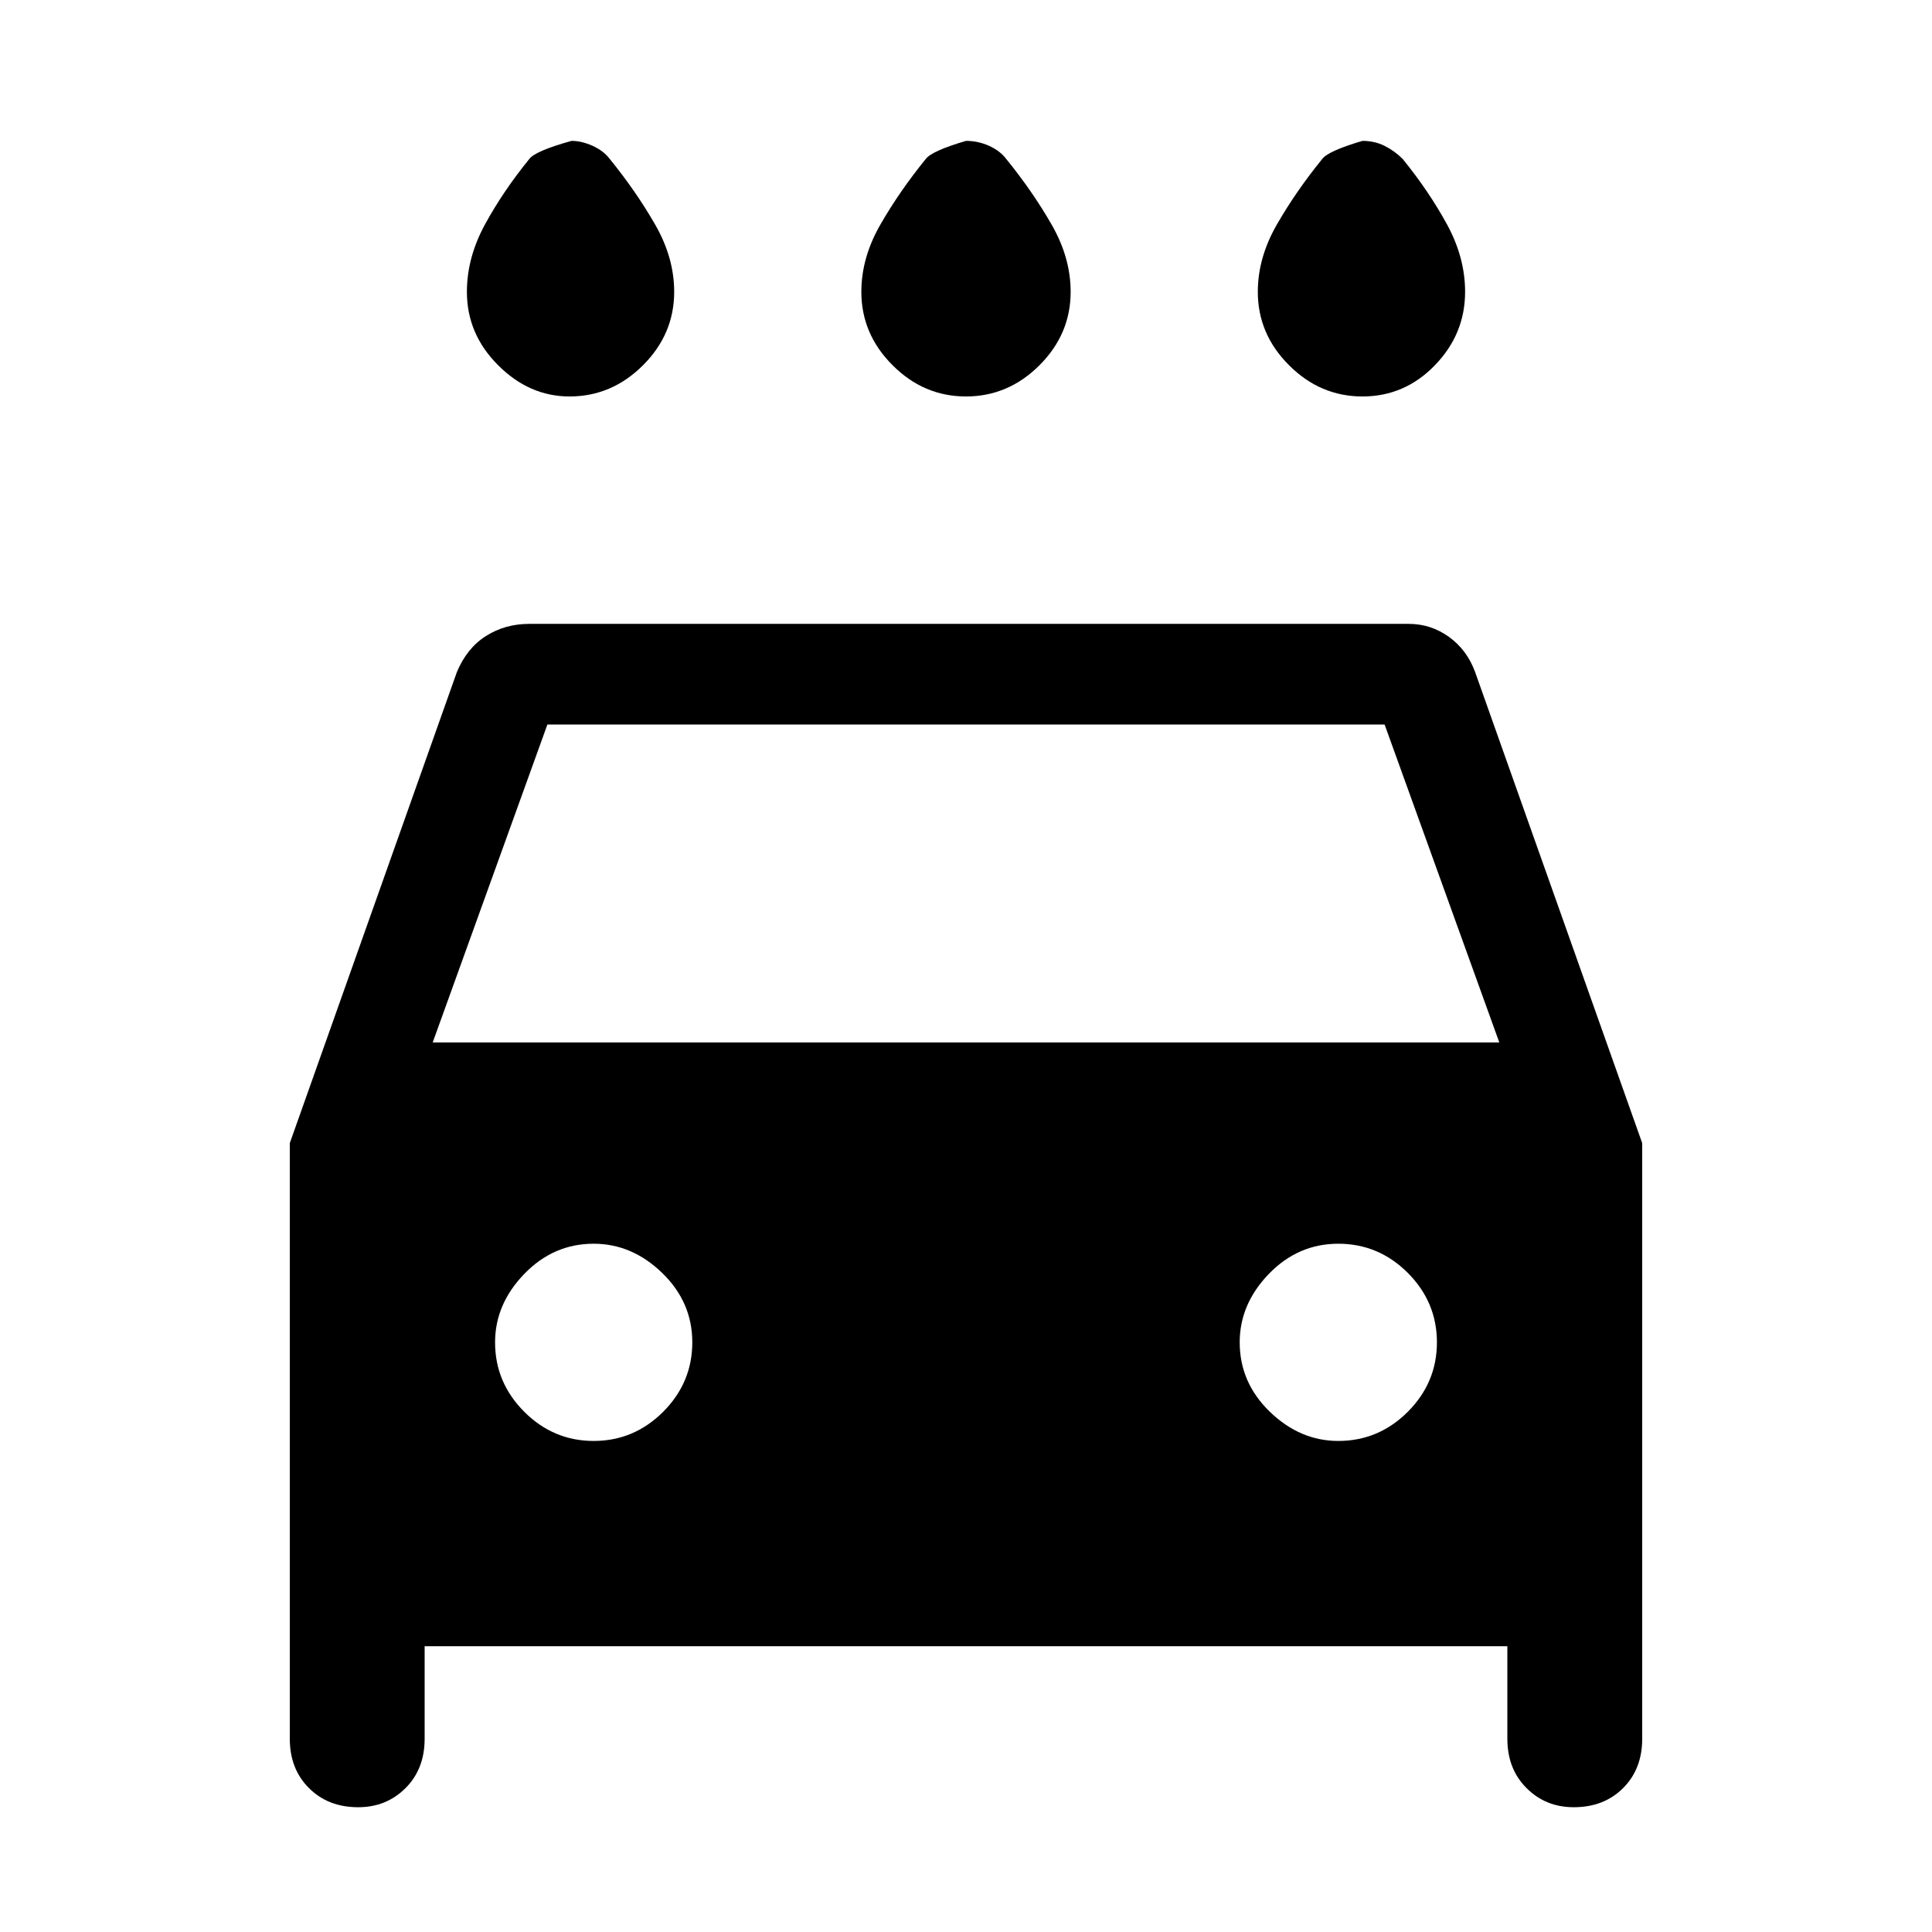 <svg xmlns="http://www.w3.org/2000/svg" height="24" width="24"><path d="M12 4.925Q11.475 4.925 11.088 4.537Q10.7 4.15 10.7 3.625Q10.7 3.2 10.938 2.787Q11.175 2.375 11.5 1.975Q11.575 1.875 12 1.75Q12.15 1.75 12.288 1.812Q12.425 1.875 12.5 1.975Q12.825 2.375 13.062 2.787Q13.3 3.2 13.3 3.625Q13.3 4.15 12.913 4.537Q12.525 4.925 12 4.925ZM7.075 4.925Q6.575 4.925 6.188 4.537Q5.8 4.15 5.8 3.625Q5.8 3.2 6.025 2.787Q6.25 2.375 6.575 1.975Q6.65 1.875 7.1 1.75Q7.225 1.75 7.363 1.812Q7.5 1.875 7.575 1.975Q7.9 2.375 8.137 2.787Q8.375 3.2 8.375 3.625Q8.375 4.15 7.988 4.537Q7.6 4.925 7.075 4.925ZM16.925 4.925Q16.4 4.925 16.013 4.537Q15.625 4.15 15.625 3.625Q15.625 3.2 15.863 2.787Q16.1 2.375 16.425 1.975Q16.5 1.875 16.925 1.75Q17.075 1.75 17.2 1.812Q17.325 1.875 17.425 1.975Q17.75 2.375 17.975 2.787Q18.2 3.2 18.2 3.625Q18.2 4.15 17.825 4.537Q17.45 4.925 16.925 4.925ZM4.45 22.45Q4.075 22.45 3.838 22.212Q3.6 21.975 3.6 21.6V14.2L5.675 8.35Q5.8 8.05 6.038 7.9Q6.275 7.75 6.575 7.75H17.5Q17.775 7.75 18 7.912Q18.225 8.075 18.325 8.35L20.4 14.2V21.6Q20.4 21.975 20.163 22.212Q19.925 22.45 19.55 22.45Q19.2 22.45 18.963 22.212Q18.725 21.975 18.725 21.6V20.45H5.275V21.6Q5.275 21.975 5.038 22.212Q4.8 22.45 4.45 22.45ZM5.375 12.95H18.625L17.2 9H6.8ZM7.375 17.9Q7.875 17.9 8.238 17.538Q8.6 17.175 8.6 16.675Q8.6 16.175 8.225 15.812Q7.85 15.45 7.375 15.45Q6.875 15.45 6.513 15.825Q6.15 16.2 6.15 16.675Q6.15 17.175 6.513 17.538Q6.875 17.9 7.375 17.9ZM16.625 17.9Q17.125 17.9 17.488 17.538Q17.85 17.175 17.85 16.675Q17.85 16.175 17.488 15.812Q17.125 15.45 16.625 15.45Q16.125 15.45 15.762 15.825Q15.4 16.2 15.4 16.675Q15.4 17.175 15.775 17.538Q16.15 17.9 16.625 17.9Z"/></svg>